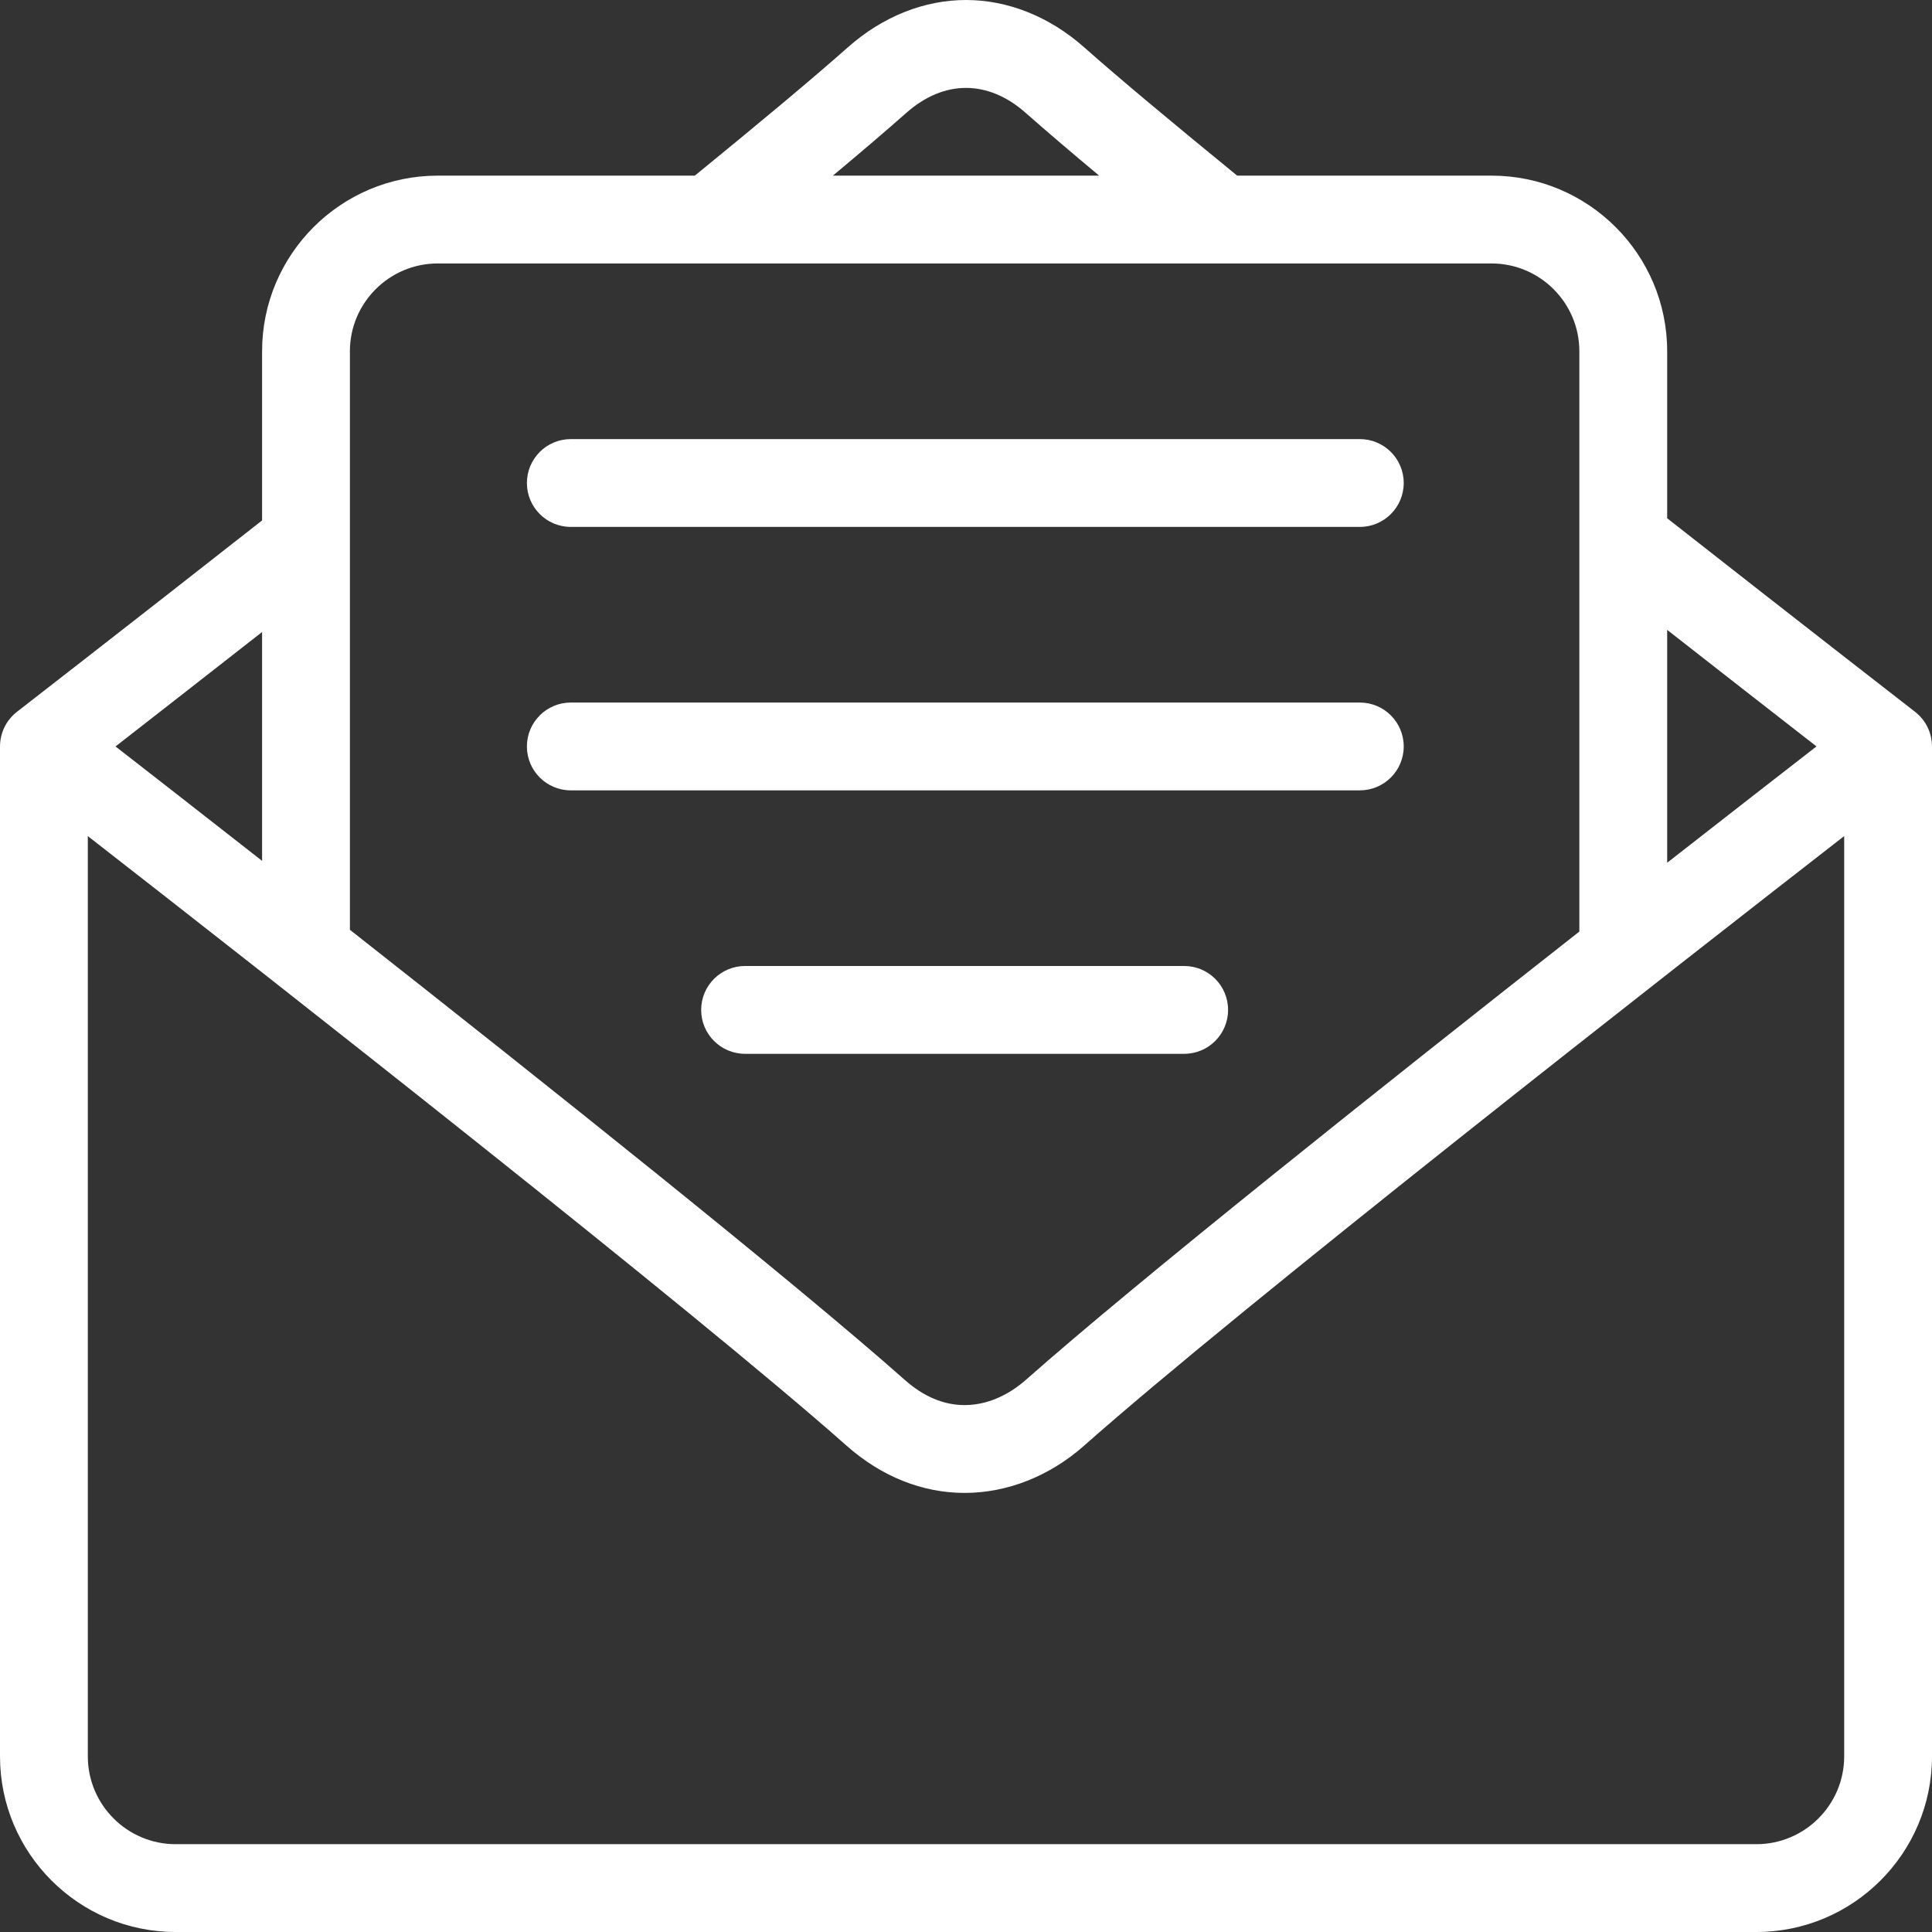 <?xml version="1.0"?>
<svg xmlns="http://www.w3.org/2000/svg" xmlns:xlink="http://www.w3.org/1999/xlink" version="1.1" id="Layer_1" x="0px" y="0px" viewBox="0 0 469.333 469.333" style="enable-background:new 0 0 469.333 469.333;" xml:space="preserve" width="512px" height="512px" class=""><rect x="0" y="0" width="469.333" height="469.333" fill="#333333" stroke="none"/><g><g>
	<g>
		<g>
			<path d="M469.331,181.333c-0.003-3.298-1.521-6.409-4.133-8.427c0,0-26.228-20.345-60.198-47.004V85.333     c0-23.531-19.135-42.667-42.667-42.667h-61.792c-15.199-12.413-28.389-23.387-37.198-31.198     C254.869,3.972,244.768,0.001,234.671,0C224.565-0.001,214.462,3.976,206,11.469c-8.809,7.811-21.997,18.785-37.207,31.198     h-62.46c-23.531,0-42.667,19.135-42.667,42.667v41.092c-33.632,26.397-59.521,46.47-59.531,46.48     c-2.612,2.018-4.13,5.129-4.133,8.427H0v245.333c0,23.531,19.135,42.667,42.667,42.667h384c23.531,0,42.667-19.135,42.667-42.667     V181.333H469.331z M405,153.012c15.076,11.803,27.861,21.766,36.271,28.311c-8.398,6.518-21.207,16.48-36.271,28.259V153.012z      M220.146,27.437c9.146-8.104,19.885-8.115,29.052,0.01c4.801,4.246,10.855,9.406,17.81,15.219h-64.674     C209.29,36.853,215.345,31.689,220.146,27.437z M85,85.333C85,73.573,94.573,64,106.333,64h256     c11.76,0,21.333,9.573,21.333,21.333v140.967c-47.695,37.461-107.372,84.93-134.469,108.918     c-2.573,2.281-7.938,6.115-14.865,6.115c-5.063,0-9.948-2.052-14.531-6.115C192.413,310.967,132.602,263.319,85,225.87V85.333z      M63.667,153.535v55.589c-14.771-11.569-27.336-21.361-35.604-27.79C36.336,174.888,48.891,165.103,63.667,153.535z M448,426.667     c0,11.76-9.573,21.333-21.333,21.333h-384c-11.76,0-21.333-9.573-21.333-21.333V203.112     c44.49,34.63,147.421,115.396,184.323,148.086c8.479,7.5,18.396,11.469,28.677,11.469c10.354,0,20.656-4.073,29.01-11.469     C301.694,317.238,406.667,235.23,448,203.105V426.667z" data-original="#000000" class="active-path" data-old_color="#000000" fill="#FFFFFF"/>
			<path d="M138.667,128h191.667c5.896,0,10.667-4.771,10.667-10.667c0-5.896-4.771-10.667-10.667-10.667H138.667     c-5.896,0-10.667,4.771-10.667,10.667C128,123.229,132.771,128,138.667,128z" data-original="#000000" class="active-path" data-old_color="#000000" fill="#FFFFFF"/>
			<path d="M341,181.333c0-5.896-4.771-10.667-10.667-10.667H138.667c-5.896,0-10.667,4.771-10.667,10.667     c0,5.896,4.771,10.667,10.667,10.667h191.667C336.229,192,341,187.229,341,181.333z" data-original="#000000" class="active-path" data-old_color="#000000" fill="#FFFFFF"/>
			<path d="M298.333,245.333c0-5.896-4.771-10.667-10.667-10.667H181c-5.896,0-10.667,4.771-10.667,10.667     c0,5.896,4.771,10.667,10.667,10.667h106.667C293.562,256,298.333,251.229,298.333,245.333z" data-original="#000000" class="active-path" data-old_color="#000000" fill="#FFFFFF"/>
		</g>
	</g>
</g></g> </svg>
